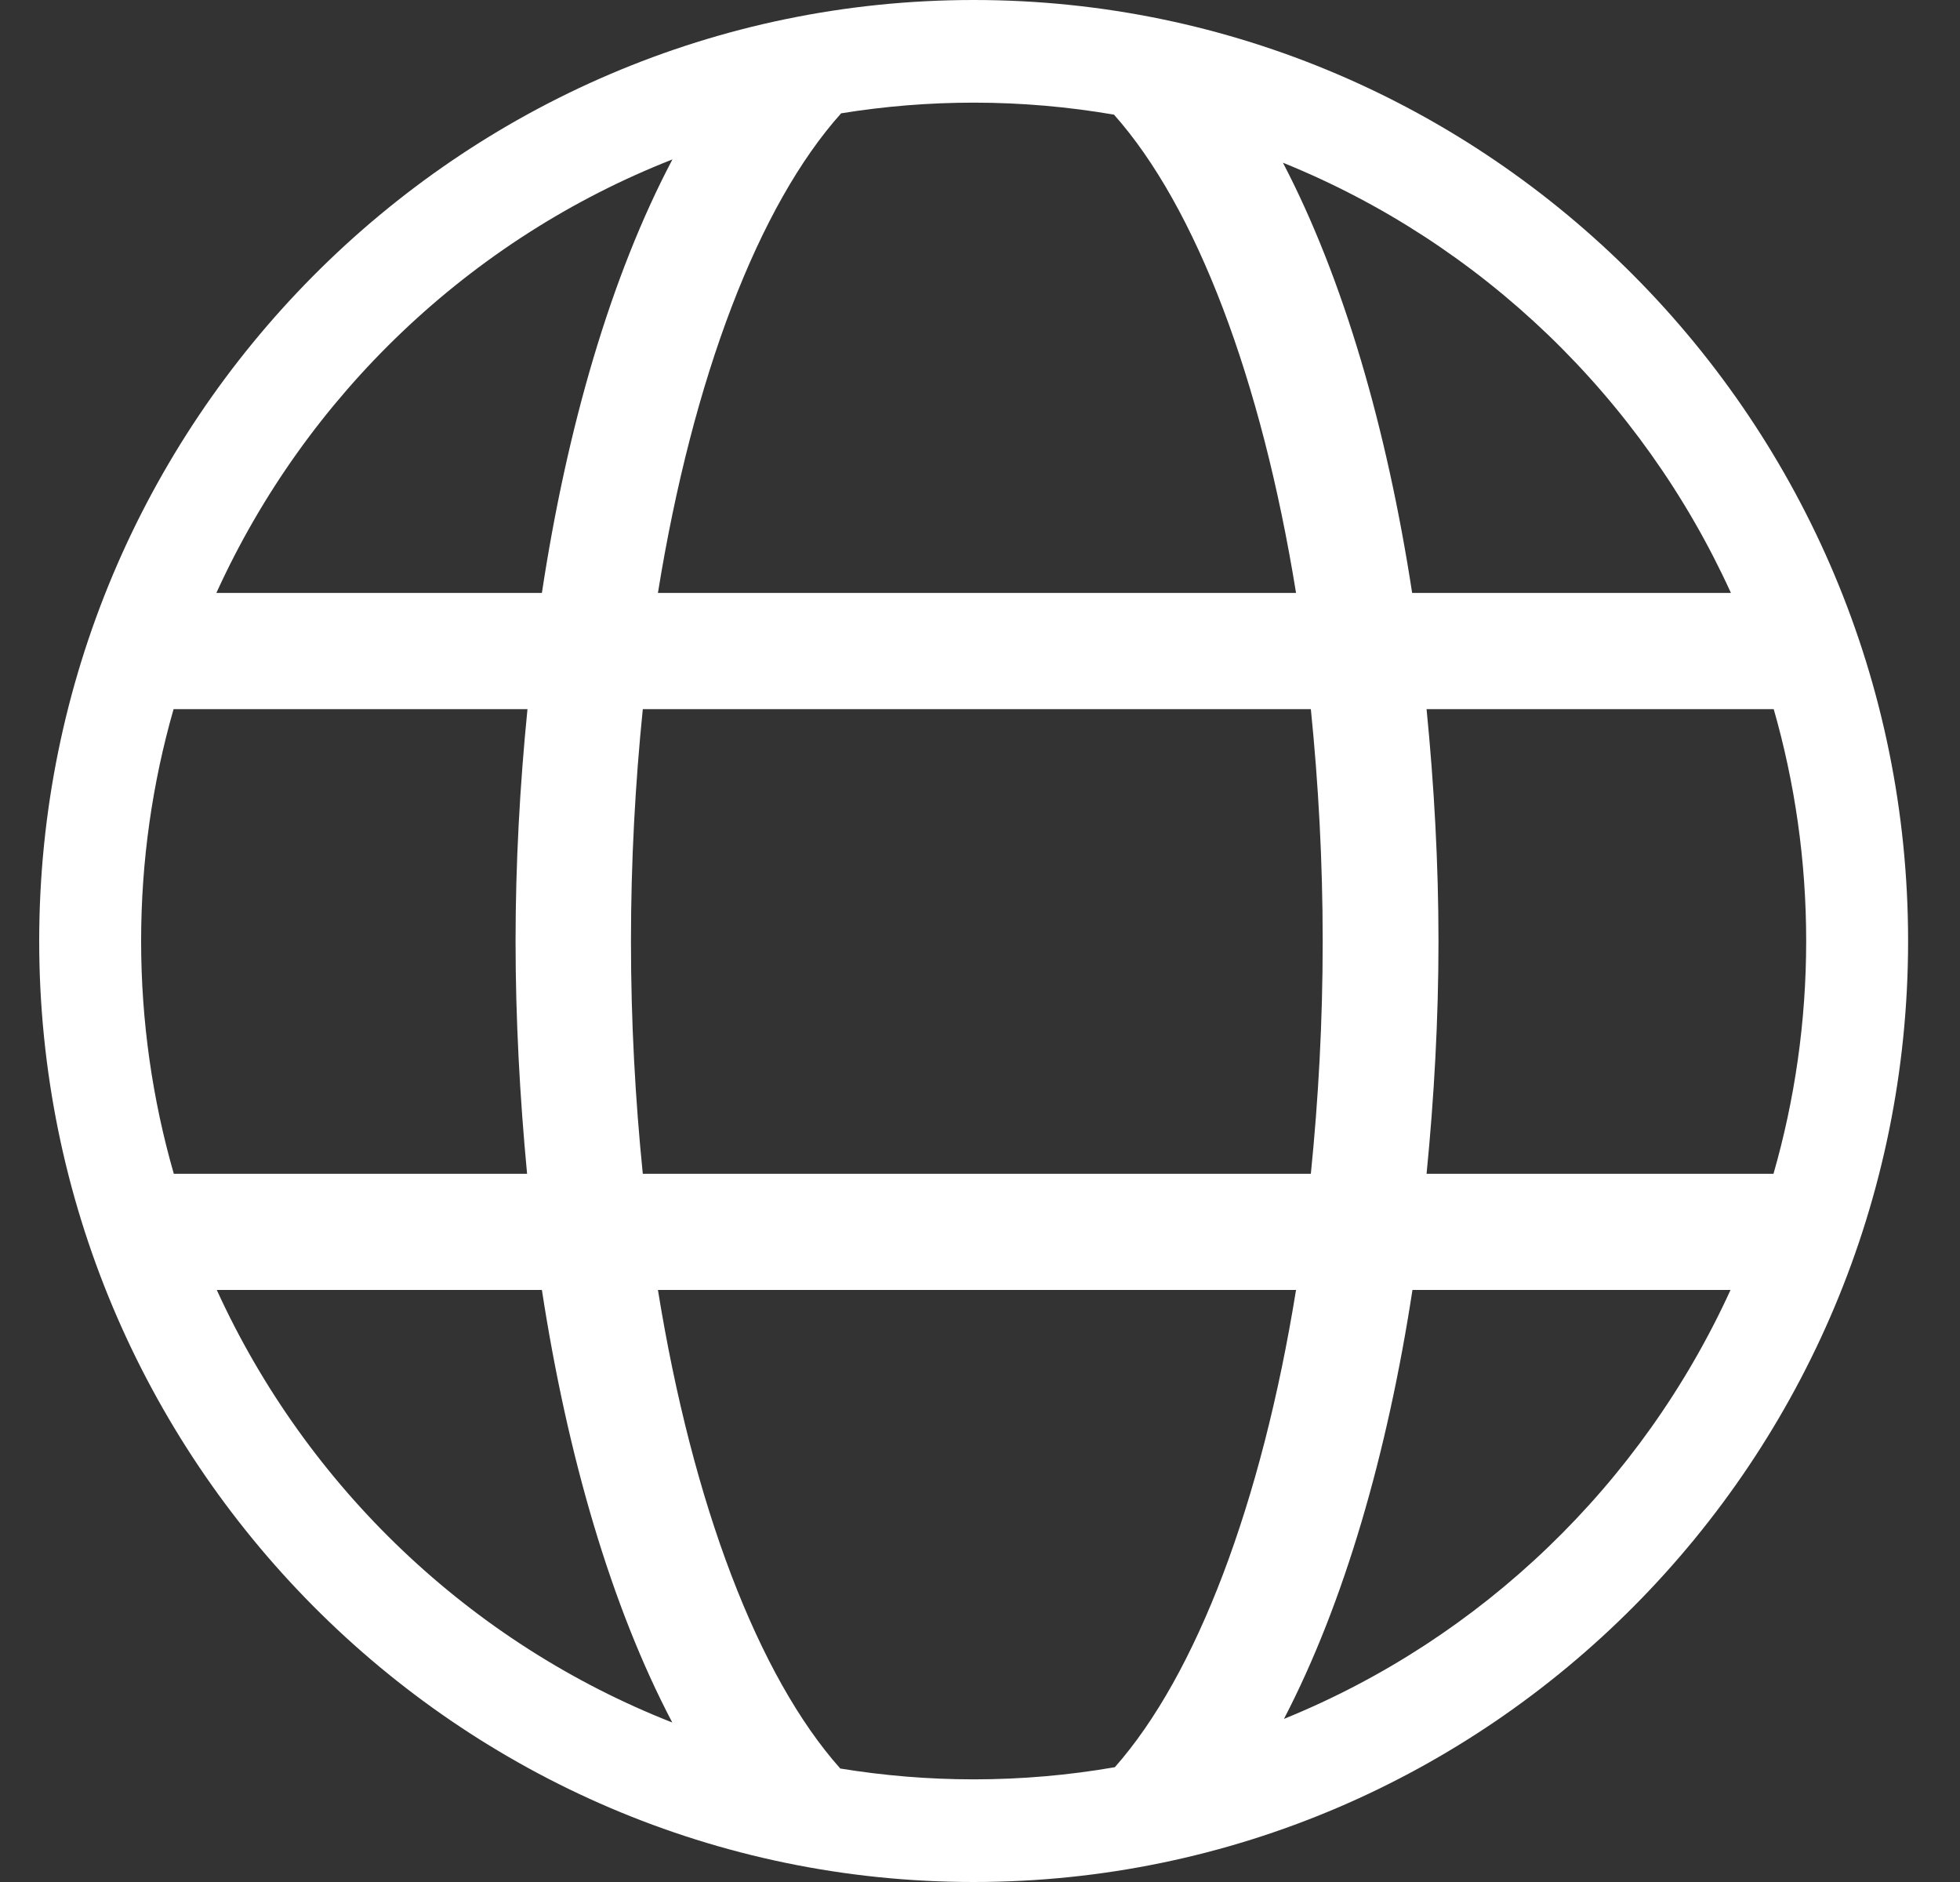 <svg width="25" height="24" viewBox="0 0 25 24" fill="none" xmlns="http://www.w3.org/2000/svg">
<rect x="0" y="0" width="25" height="24" fill="#333333" stroke="none"/>
<path d="M12.419 0C5.847 0 0.5 5.383 0.5 12C0.5 18.617 5.847 24 12.419 24C18.991 24 24.338 18.617 24.338 12C24.338 5.383 18.991 0 12.419 0ZM23.038 12C23.038 13.03 22.892 14.025 22.621 14.969H18.196C18.292 13.996 18.348 13.001 18.348 12.005C18.348 11.01 18.292 10.015 18.196 9.043H22.624C22.893 9.982 23.038 10.974 23.038 12ZM22.078 7.561H18.012C17.691 5.472 17.138 3.558 16.364 2.075C18.894 3.098 20.946 5.075 22.078 7.561ZM16.871 12.005C16.871 13.033 16.816 14.019 16.72 14.969H8.199C8.103 14.019 8.048 13.033 8.048 12.005C8.048 10.978 8.103 9.992 8.199 9.043H16.72C16.816 9.992 16.871 10.978 16.871 12.005ZM14.209 1.462C15.254 2.636 16.09 4.829 16.531 7.561H8.392C8.835 4.816 9.678 2.615 10.729 1.445C11.28 1.356 11.844 1.309 12.419 1.309C13.029 1.309 13.627 1.362 14.209 1.462ZM8.577 2.033C7.791 3.522 7.232 5.452 6.912 7.561H2.76C3.907 5.041 5.999 3.044 8.577 2.033ZM6.723 14.969H2.217C1.946 14.026 1.8 13.03 1.8 12C1.8 10.974 1.945 9.982 2.214 9.043H6.728C6.631 10.015 6.576 11.01 6.576 12.005C6.576 13.001 6.631 13.996 6.723 14.969ZM2.765 16.45H6.912C7.235 18.553 7.793 20.479 8.575 21.966C6.002 20.956 3.913 18.964 2.765 16.45ZM10.718 22.553C9.672 21.38 8.834 19.186 8.392 16.45H16.531C16.092 19.172 15.26 21.359 14.22 22.536C13.634 22.638 13.033 22.691 12.419 22.691C11.84 22.691 11.272 22.643 10.718 22.553ZM16.377 21.92C17.147 20.439 17.697 18.532 18.016 16.45H22.073C20.942 18.927 18.898 20.897 16.377 21.92Z" fill="white"/>
</svg>
